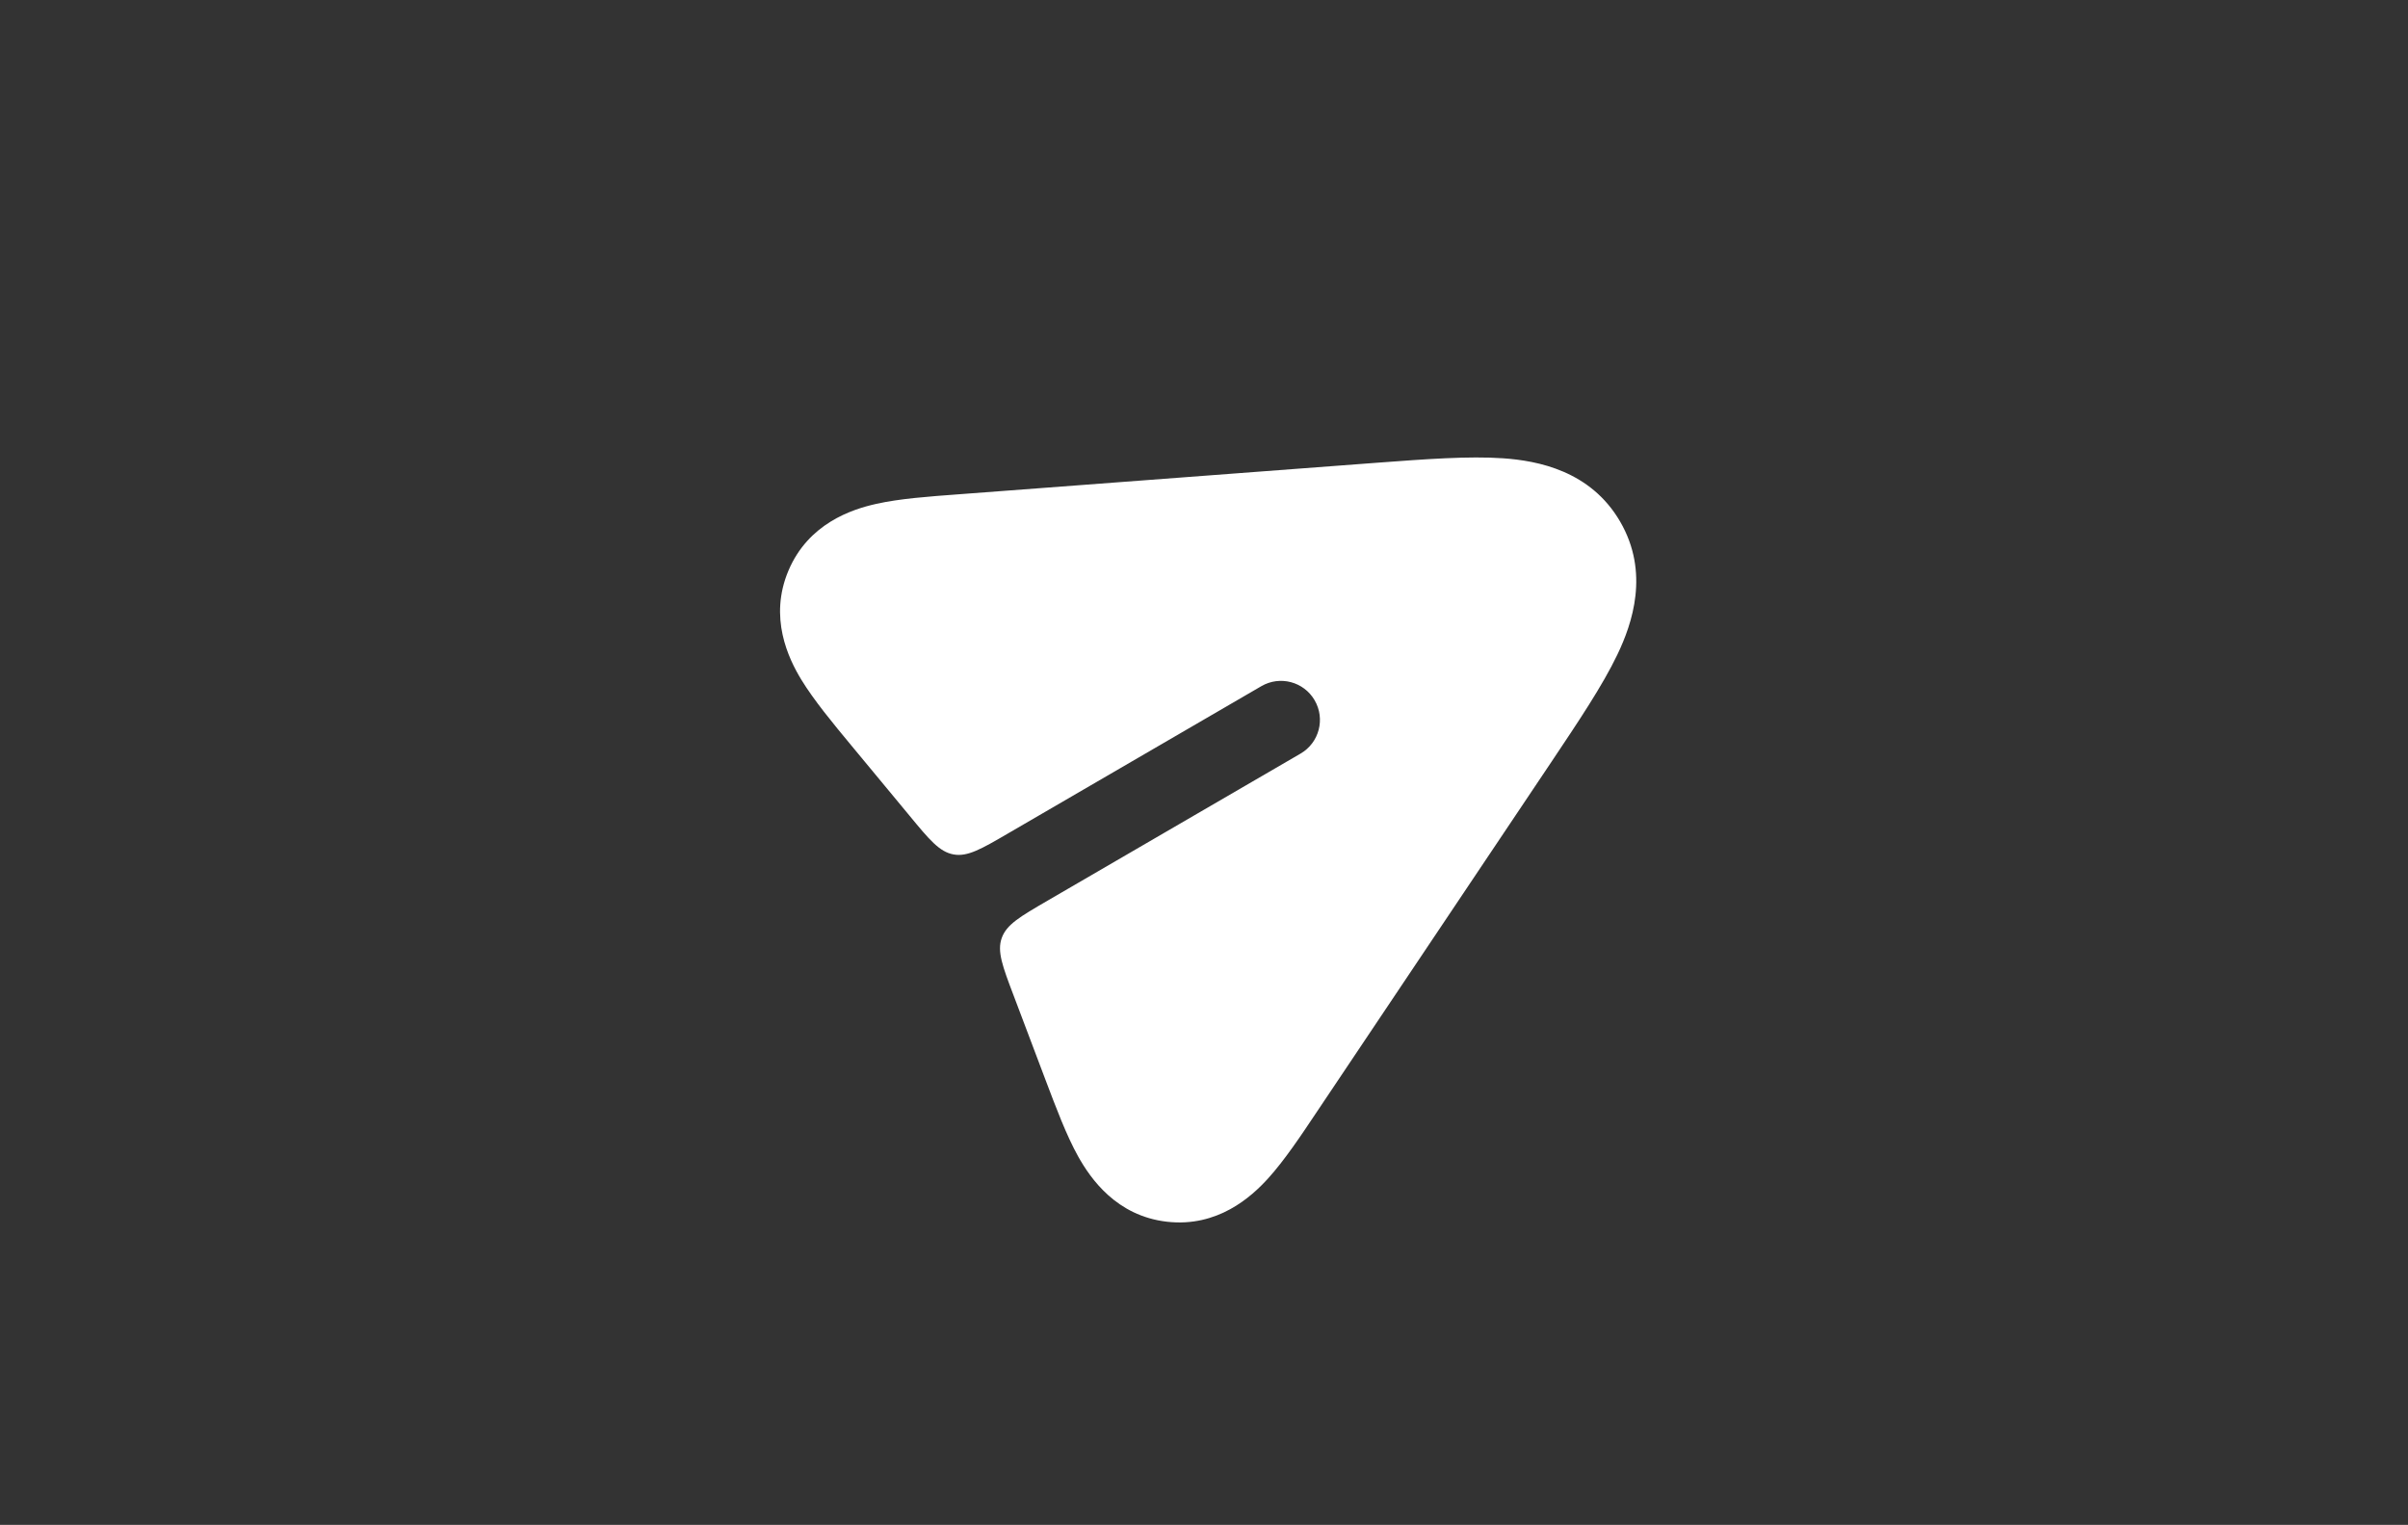 <svg version="1.1" xmlns="http://www.w3.org/2000/svg" xmlns:xlink="http://www.w3.org/1999/xlink" width="19.108" height="12.098" viewBox="0,0,19.108,12.098"><rect x="0" y="0" width="19.108" height="12.098" fill="#333333" stroke="none"/><g transform="translate(-230.667,-173.801)"><g stroke="none" stroke-miterlimit="10"><path d="M230.667,185.899v-12.098h19.108v12.098z" fill="none" fill-rule="nonzero" stroke-width="0"/><path d="M241.598,177.472c0.376,-0.028 0.725,-0.054 0.996,-0.035c0.274,0.019 0.694,0.098 0.929,0.502c0.235,0.404 0.097,0.808 -0.022,1.056c-0.117,0.245 -0.312,0.535 -0.522,0.849l-1.861,2.776c-0.128,0.192 -0.26,0.389 -0.388,0.53c-0.133,0.147 -0.401,0.39 -0.803,0.344c-0.402,-0.046 -0.607,-0.344 -0.704,-0.517c-0.093,-0.166 -0.176,-0.388 -0.258,-0.604l-0.254,-0.672c-0.089,-0.234 -0.133,-0.352 -0.095,-0.458c0.038,-0.107 0.146,-0.17 0.363,-0.296l2.008,-1.167c0.148,-0.086 0.198,-0.275 0.112,-0.423c-0.086,-0.148 -0.275,-0.198 -0.423,-0.112l-2.006,1.166c-0.216,0.126 -0.325,0.189 -0.436,0.169c-0.112,-0.02 -0.192,-0.116 -0.351,-0.309l-0.46,-0.555c-0.147,-0.177 -0.298,-0.36 -0.397,-0.522c-0.103,-0.169 -0.26,-0.495 -0.102,-0.867c0.158,-0.372 0.501,-0.485 0.695,-0.528c0.185,-0.042 0.422,-0.059 0.651,-0.076z" fill="#ffffff" fill-rule="evenodd" stroke-width="1"/></g></g></svg><!--rotationCenter:9.332870000000014:6.198949999999996-->